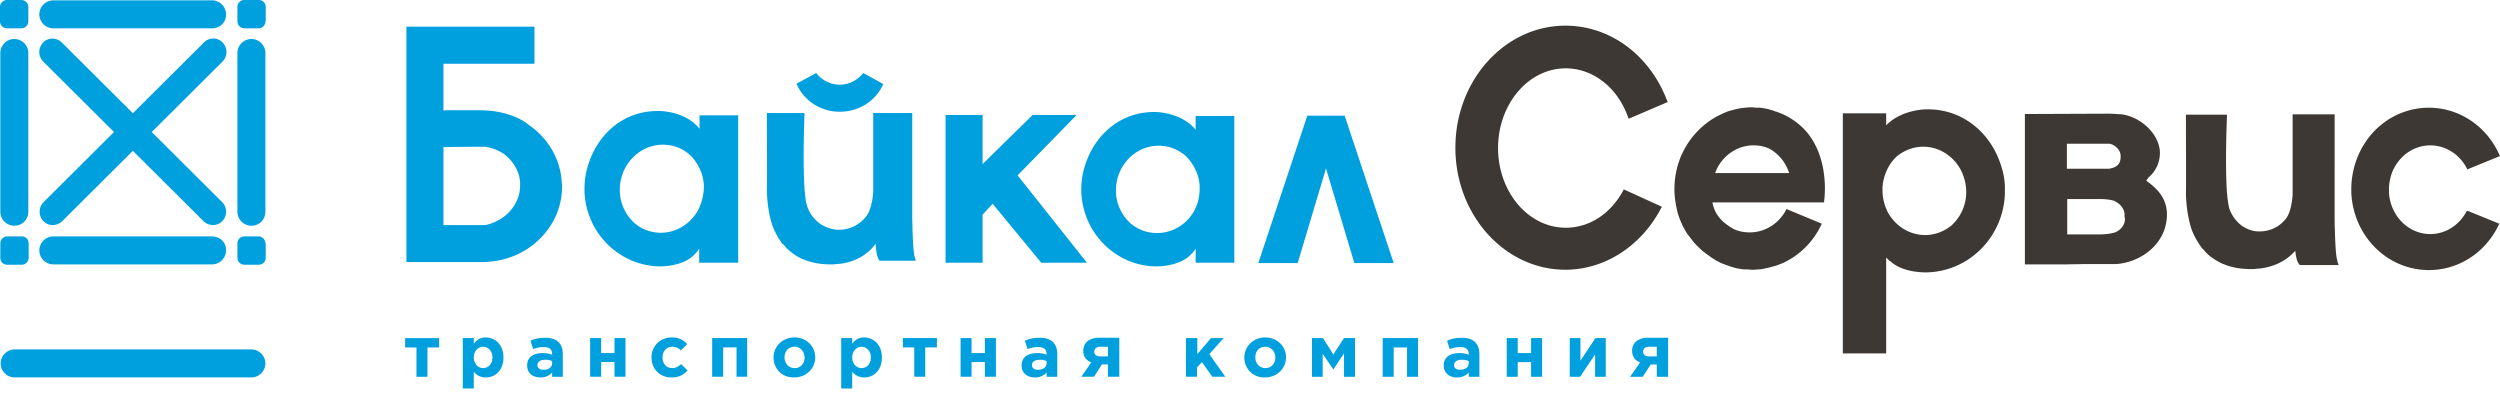 <svg width="181" height="29" fill="none" xmlns="http://www.w3.org/2000/svg"><path d="M18.201 27.326H1.061a1.02 1.02 0 01-1.013-1.014 1.02 1.02 0 011.014-1.014H18.2a1.02 1.02 0 011.014 1.014 1.02 1.02 0 01-1.014 1.014zm1.014-25.781c0 .29-.217.507-.507.507h-1.014a.51.51 0 01-.506-.507V.507c0-.29.217-.507.506-.507h1.038c.29 0 .507.217.507.507v1.038h-.024zm-17.163 0a.51.51 0 01-.507.507H.507A.51.51 0 010 1.545V.507A.51.51 0 01.507 0h1.038a.51.51 0 01.507.507v1.038zM1.037 16.343a1.02 1.02 0 01-1.014-1.014V3.839a1.02 1.02 0 011.014-1.015 1.02 1.02 0 011.014 1.014v11.49c0 .556-.434 1.015-1.014 1.015zm17.164 0a1.02 1.02 0 01-1.014-1.014V3.839a1.02 1.02 0 011.014-1.015 1.02 1.02 0 011.014 1.014v11.49c0 .556-.434 1.015-1.014 1.015zM15.352 2.052H3.862a1.02 1.02 0 01-1.014-1.014A1.02 1.02 0 013.862.024h11.49a1.02 1.02 0 011.014 1.014c.024.555-.435 1.014-1.014 1.014zm3.863 15.57a.51.51 0 00-.507-.507h-1.014a.51.51 0 00-.506.507v1.038a.51.51 0 00.506.507h1.038a.51.51 0 00.507-.507v-1.038h-.024zm-17.14 0a.495.495 0 00-.507-.507H.53a.51.51 0 00-.507.507v1.038c0 .29.218.507.507.507h1.038a.51.51 0 00.507-.507v-1.038zm13.277-.507H3.862a1.02 1.02 0 00-1.014 1.014 1.02 1.02 0 001.014 1.013h11.49a1.02 1.02 0 001.014-1.013c.024-.556-.435-1.014-1.014-1.014zm.074-.821c-.242 0-.483-.096-.676-.265L3.138 4.466a.984.984 0 01-.024-1.376c.362-.387.966-.387 1.352-.024l11.611 11.562c.387.387.387.99.024 1.376a.914.914 0 01-.675.29z" fill="#00A0DE"/><path d="M3.815 16.294a.914.914 0 01-.676-.29.984.984 0 01.024-1.376L14.774 3.065a.933.933 0 011.352.025.984.984 0 01-.024 1.376L4.49 16.029a1.037 1.037 0 01-.676.265zm31.284-8.28h-2.8l.096.024h2.366l.338-.024zm58.852 11.032l2.052-6.855 2.052 6.855h2.848L97.427 8.594l-.072-.218H94.65l-.072.218-3.476 10.452h2.848zM77.947 8.328H74.76l-3.62 3.548V8.328h-2.68v10.694h2.68v-3.477l.724-.796 3.524 4.273h3.307l-5.02-6.325 4.272-4.37zm-27.301 0v1.014c0-.024-.025-.024-.025-.048-1.013-1.256-2.848-1.256-2.872-1.256h-.097c-2.486-.024-4.369 1.642-5.07 3.911a5.661 5.661 0 00-.265 1.714v.217c.121 2.97 2.487 5.335 5.408 5.408.748 0 1.834-.17 2.462-.773 0 0 .241-.217.434-.507v1.014h2.825V8.352h-2.8v-.024zm0 6.663c-.025.048-.049.12-.073.169-.53.99-1.545 1.69-2.728 1.69a2.9 2.9 0 01-1.883-.677 3.233 3.233 0 01-1.086-2.269v-.193c0-.555.145-1.086.386-1.545.532-.99 1.545-1.69 2.728-1.69.7 0 1.376.242 1.883.676.338.29.604.676.797 1.087.169.362.265.748.29 1.182v.194a3.843 3.843 0 01-.314 1.376z" fill="#00A0DE"/><path d="M86.565 8.4v1.014c0-.024-.024-.024-.024-.048-1.014-1.231-2.849-1.255-2.849-1.255h-.096c-2.462-.025-4.345 1.641-5.045 3.886a5.623 5.623 0 00-.266 1.69v.217c.12 2.97 2.487 5.335 5.383 5.383.749 0 1.81-.169 2.463-.772 0 0 .241-.217.434-.507v1.014h2.8V8.4h-2.8zm0 6.639c-.024.048-.048.12-.072.169-.531.99-1.545 1.665-2.728 1.665a2.95 2.95 0 01-1.883-.676 3.225 3.225 0 01-1.086-2.245v-.193c0-.555.144-1.086.386-1.545.531-.99 1.545-1.665 2.704-1.665.7 0 1.351.241 1.883.676.337.29.603.676.796 1.086.17.362.266.748.29 1.159v.193c0 .483-.097.965-.29 1.376zm-45.89-1.761c-.072-1.714-.966-3.235-2.342-4.2-1.376-1.135-3.427-1.087-3.427-1.087h-2.801V4.612h6.59v-2.68h-9.27v17.043h5.577c.097 0 .217 0 .386-.024 2.366-.17 4.346-1.714 5.046-3.814a5.467 5.467 0 00.265-1.666c0-.048 0-.12-.024-.193zm-3.428 1.569c-.434.724-1.207 1.255-2.1 1.448h-3.042v-5.648l2.294-.025h.724c.072.025.169.025.241.049.435.096.82.265 1.159.507.652.507 1.086 1.23 1.134 2.051v.17c0 .555-.144 1.038-.41 1.448zM66.24 18.66c0-.024 0-.049-.025-.073 0-.024 0-.048-.024-.072v-.048c-.096-.58-.12-1.69-.145-2.656V8.183h-2.824v5.673c-.024.434-.12 1.231-.459 1.738-.458.628-1.182 1.038-1.98 1.038h-.216a2.665 2.665 0 01-1.159-.41 2.556 2.556 0 01-.99-1.352v-.024c-.072-.193-.12-.628-.145-.918-.024-.145-.024-.265-.024-.265-.145-2.149 0-5.456 0-5.456l-.072-.024h-2.655c0 1.038.024 4.973 0 5.649.024.627.096 1.665.434 2.583.145.362.338.748.58 1.086a.652.652 0 00.168.193c.073.073.145.145.193.217a4.01 4.01 0 001.256.87h.024c.217.096.893.362 1.955.362.145 0 .266 0 .362-.025 0 0 1.835.025 2.897-1.472.024.41.097 1.014.29 1.231h2.607a.703.703 0 00-.048-.217z" fill="#00A0DE"/><path d="M178.562 15.329c-.531.99-1.521 1.617-2.607 1.617-1.594 0-2.897-1.328-2.994-3.018v-.193c0-.53.121-1.086.362-1.545.531-1.038 1.545-1.665 2.632-1.665 1.086 0 2.1.627 2.631 1.641l.048.097 2.366-.966-.049-.096c-.917-2.076-2.92-3.404-5.093-3.404-2.462 0-4.611 1.641-5.359 4.104a6.402 6.402 0 00-.266 1.786v.217c.121 3.163 2.583 5.649 5.625 5.649 2.148 0 4.08-1.255 5.045-3.259l.048-.096-2.317-.942-.072.072zm-48.497-6.47a3.556 3.556 0 00-.314-.218c-.024-.024-.048-.024-.073-.048-.072-.048-.12-.072-.193-.12l-.096-.049c-.121-.072-.242-.12-.338-.169-.049-.024-.073-.024-.121-.048-.072-.024-.121-.048-.193-.072-.048-.025-.072-.025-.121-.049h-.024c-.096-.024-.193-.072-.265-.096-.049-.024-.121-.024-.169-.049-.049-.024-.121-.024-.169-.048-.073-.024-.145-.024-.242-.048-.048 0-.12-.024-.169-.024-.096-.024-.169-.024-.265-.024h-.121c-.121 0-.217-.025-.338-.025h-.024c-.145 0-.29 0-.435.025h-.072c-.121.024-.241.024-.362.048l-.097.024c-.12.024-.241.048-.338.072l-.072.025c-.121.024-.241.072-.362.096l-.048.024a4.736 4.736 0 00-.387.17c-1.231.554-2.221 1.544-2.824 2.775l-.048.097c-.121.241-.193.483-.29.748a6.402 6.402 0 00-.266 1.787v.217c.025.483.097.99.218 1.448l.024.12a6.7 6.7 0 00.265.701c.025.048.049.072.049.12l.048.097c.121.218.241.459.386.652l.048.048c.145.193.29.387.459.58l.048.048c.049.048.097.12.169.169l.025.024c.096.097.217.217.338.314.024.024.048.048.072.048.048.048.121.097.169.145l.048.024c.121.073.217.17.338.242l.073.048c.072.048.12.072.193.12l.072.049c.121.048.217.12.338.169.048.024.072.024.121.048.072.024.12.048.193.072.048.025.096.025.145.049.096.024.193.072.265.096.049.024.121.024.169.049.048.024.121.024.169.048.073.024.145.024.242.048.048 0 .12.024.169.024a.984.984 0 00.265.024h.121c.121 0 .217.024.362.024s.29 0 .434-.024h.073c.121 0 .241-.024.362-.048l.096-.024c.121-.024.242-.048.338-.072l.073-.025c.121-.024.241-.072.362-.096l.072-.024c.121-.049.266-.097.362-.145h.025a5.744 5.744 0 002.824-2.776l.048-.097-2.559-1.062-.048.097c-.531.99-1.545 1.593-2.607 1.593-.41 0-.797-.072-1.159-.241-.917-.508-1.4-1.111-1.545-1.932h8.087v-.096c.121-.893.242-4.007-2.003-5.697zm-.531 3.669h-5.359c.048-.12.096-.217.144-.338.531-1.038 1.545-1.666 2.632-1.666.41 0 .796.073 1.158.242.652.362 1.183.99 1.425 1.762zm-11.973 1.183l-.049.097c-.917 1.69-2.462 2.68-4.152 2.68-2.703 0-4.9-2.584-4.9-5.77 0-3.187 2.197-5.77 4.9-5.77 1.98 0 3.766 1.4 4.515 3.549l.048.096 2.824-1.207-.048-.096c-1.255-3.307-4.128-5.432-7.363-5.432-4.393 0-7.966 3.96-7.966 8.836s3.573 8.835 7.966 8.835c2.8 0 5.432-1.666 6.88-4.37l.097-.169v-.024l-2.752-1.255zm27.326-1.69c-.772-2.486-2.848-4.104-5.286-4.104h-.193c-.025 0-1.763.025-2.849 1.16v-.87h-3.138v17.38h3.138v-6.951c.145.169.266.265.266.265h.024c.748.7 1.931.82 2.607.82 3.09-.047 5.576-2.558 5.697-5.672v-.217a5.076 5.076 0 00-.266-1.81zm-7.531-.724c.555-.434 1.207-.676 1.883-.676 1.134 0 2.172.652 2.727 1.69.242.483.387 1.014.387 1.569v.193a3.28 3.28 0 01-1.087 2.27c-.555.434-1.207.675-1.883.675-1.134 0-2.172-.652-2.727-1.69-.025-.048-.049-.12-.073-.169a3.383 3.383 0 01-.289-1.4v-.193a3.4 3.4 0 01.289-1.183 3.1 3.1 0 01.773-1.086zm19.529 4.176v-.024c-.024-.7-.29-1.28-.797-1.787l-.024-.024a5.492 5.492 0 00-.676-.555c.049-.072.121-.169.169-.241a2.306 2.306 0 00.821-1.763c0-1.279-1.279-2.583-2.752-2.8-.434-.024-.748-.048-.917-.048h-.145l-5.962.024v10.887h2.92l1.449-.024h2.245c1.593-.12 2.993-1.11 3.476-2.462.121-.362.193-.724.193-1.087v-.096zm-3.042.434c-.024.483-.434.845-.796.942-.048.024-.121.024-.193.048-.266.048-.58.073-.797.073h-2.39v-2.56h2.294c.096 0 .627 0 .989.097h.024c.025 0 .025 0 .049.024.048 0 .072.025.12.049l.025.024c.024.024.048.024.096.048.314.193.531.507.555.845v.217s.049.17.024.193zm-.724-3.814c-.241.097-.386.121-.434.121h-3.042v-1.81h3.066c.024 0 .145.024.29.096.313.17.531.483.531.748.024.435-.097.676-.411.845zm16.149 6.953a.457.457 0 01-.048-.194c0-.024 0-.048-.024-.072l-.024-.12c-.097-.604-.121-1.763-.145-2.632V8.28h-3.042v5.794c-.024.434-.12 1.207-.434 1.69a2.39 2.39 0 01-1.907.99h-.193c-.411-.025-.773-.17-1.111-.387a2.626 2.626 0 01-.941-1.28v-.023c-.048-.145-.097-.46-.145-.87v-.024c0-.096-.024-.169-.024-.217v-.048c-.145-2.124 0-5.407 0-5.456v-.145h-2.969v.121c0 1.859.024 5.045 0 5.649.024.7.12 1.69.434 2.607.169.41.386.797.604 1.11.048.073.096.145.169.218.072.072.145.145.193.217.362.386.821.676 1.303.893h.025c.241.12.941.362 1.955.362h.048c.145 0 .266 0 .362-.024.073 0 1.714-.024 2.825-1.303.048.506.144.844.313 1.013l.025.024h2.8l-.049-.144z" fill="#3D3834"/><path d="M62.498 5.286c-.362.459-.942.82-1.617.845a2.166 2.166 0 01-1.787-.845l-1.424.773c.507 1.23 1.81 2.1 3.283 2.027 1.352-.048 2.51-.869 2.993-2.003l-1.448-.797zm-30.73 19.869h-.82v2.124h-.797v-2.124h-.82v-.676h2.461v.676h-.024zm1.738-.677h.797v.41c.193-.265.458-.458.869-.458.651 0 1.279.507 1.279 1.448 0 .942-.604 1.448-1.28 1.448-.434 0-.675-.193-.868-.41v1.207h-.797v-3.645zm2.148 1.4c0-.459-.314-.772-.676-.772-.362 0-.675.313-.675.772s.313.773.675.773c.362 0 .676-.29.676-.773zm2.511.579c0-.603.459-.893 1.135-.893.29 0 .482.048.675.12v-.047c0-.338-.193-.508-.603-.508a2 2 0 00-.772.145l-.194-.603c.314-.145.604-.217 1.087-.217.434 0 .748.12.941.313.217.218.314.507.314.894v1.617h-.773v-.314c-.193.217-.458.362-.844.362-.531 0-.966-.29-.966-.869zm1.81-.169v-.145a1.12 1.12 0 00-.506-.096c-.338 0-.556.145-.556.386 0 .217.17.338.435.338.386 0 .627-.193.627-.483zm5.311.99h-.796v-1.062h-.966v1.062h-.797v-2.8h.797v1.086h.966v-1.086h.796v2.8zm1.883-1.4c0-.797.603-1.448 1.473-1.448.53 0 .844.193 1.11.483l-.459.458c-.169-.169-.338-.265-.651-.265-.387 0-.676.338-.676.772 0 .435.265.773.7.773.265 0 .458-.121.651-.29l.459.459c-.266.29-.58.506-1.135.506-.869.025-1.472-.627-1.472-1.448zm6.952 1.4h-.796v-2.124h-.966v2.124h-.797v-2.8h2.535v2.8h.024zm1.884-1.4c0-.797.652-1.448 1.52-1.448.87 0 1.497.651 1.497 1.448 0 .797-.651 1.448-1.52 1.448-.87.025-1.497-.627-1.497-1.448zm2.245 0c0-.41-.29-.772-.724-.772-.459 0-.725.338-.725.772 0 .41.29.773.725.773.458 0 .724-.338.724-.773zm2.654-1.4h.797v.41c.193-.265.459-.458.869-.458.652 0 1.28.507 1.28 1.448 0 .942-.604 1.448-1.28 1.448-.435 0-.676-.193-.87-.41v1.207h-.796v-3.645zm2.149 1.4c0-.459-.314-.772-.676-.772-.362 0-.676.313-.676.772s.314.773.676.773c.362 0 .676-.29.676-.773zm4.755-.724h-.82v2.124h-.797v-2.124h-.82v-.676h2.461v.676h-.024zm4.297 2.124h-.797v-1.062h-.966v1.062h-.796v-2.8h.796v1.086h.966v-1.086h.797v2.8zm1.859-.821c0-.603.459-.893 1.134-.893.29 0 .483.048.676.12v-.047c0-.338-.193-.508-.603-.508a2 2 0 00-.773.145l-.193-.603c.314-.145.604-.217 1.087-.217.434 0 .748.12.941.313.217.218.314.507.314.894v1.617h-.773v-.314c-.193.217-.458.362-.844.362-.532 0-.966-.29-.966-.869zm1.81-.169v-.145a1.12 1.12 0 00-.507-.096c-.337 0-.555.145-.555.386 0 .217.17.338.435.338.386 0 .627-.193.627-.483zm5.215.99h-.773v-.893h-.434l-.58.893h-.917l.724-1.038c-.362-.145-.579-.41-.579-.845 0-.555.41-.941 1.135-.941h1.472v2.824h-.048zm-.773-1.473v-.7h-.53c-.29 0-.46.121-.46.363 0 .217.17.337.46.337h.53zm5.674-1.327h.796v1.159l.99-1.159h.917l-1.038 1.159 1.159 1.641h-.942l-.748-1.062-.362.386v.676h-.797v-2.8h.024zm4.2 1.4c0-.797.652-1.448 1.52-1.448.87 0 1.497.651 1.497 1.448 0 .797-.651 1.448-1.52 1.448-.87.025-1.497-.627-1.497-1.448zm2.245 0c0-.41-.29-.772-.724-.772-.459 0-.725.338-.725.772 0 .41.29.773.725.773.434 0 .724-.338.724-.773zm2.655-1.4h.796l.748 1.183.773-1.183h.796v2.8h-.796v-1.69l-.773 1.16-.772-1.135v1.665h-.773v-2.8zm7.676 2.8h-.796v-2.124h-.966v2.124h-.797v-2.8h2.559v2.8zm1.859-.821c0-.603.459-.893 1.135-.893.29 0 .483.048.676.12v-.047c0-.338-.193-.508-.604-.508a2 2 0 00-.772.145l-.193-.603c.314-.145.603-.217 1.086-.217.435 0 .748.12.942.313.217.218.313.507.313.894v1.617h-.772v-.314c-.193.217-.459.362-.845.362-.531 0-.966-.29-.966-.869zm1.811-.169v-.145a1.12 1.12 0 00-.507-.096c-.338 0-.555.145-.555.386 0 .217.169.338.434.338.386 0 .628-.193.628-.483zm5.311.99h-.797v-1.062h-.966v1.062h-.796v-2.8h.796v1.086h.966v-1.086h.797v2.8zm4.61 0h-.772v-1.617l-1.086 1.617h-.749v-2.8h.773v1.641l1.086-1.641h.748v2.8zm4.49 0h-.796v-.893h-.435l-.579.893h-.917l.724-1.038c-.362-.145-.58-.41-.58-.845 0-.555.411-.941 1.135-.941h1.472v2.824h-.024zm-.796-1.473v-.7h-.531c-.29 0-.459.121-.459.363 0 .217.169.337.459.337h.531z" fill="#00A0DE"/></svg>
